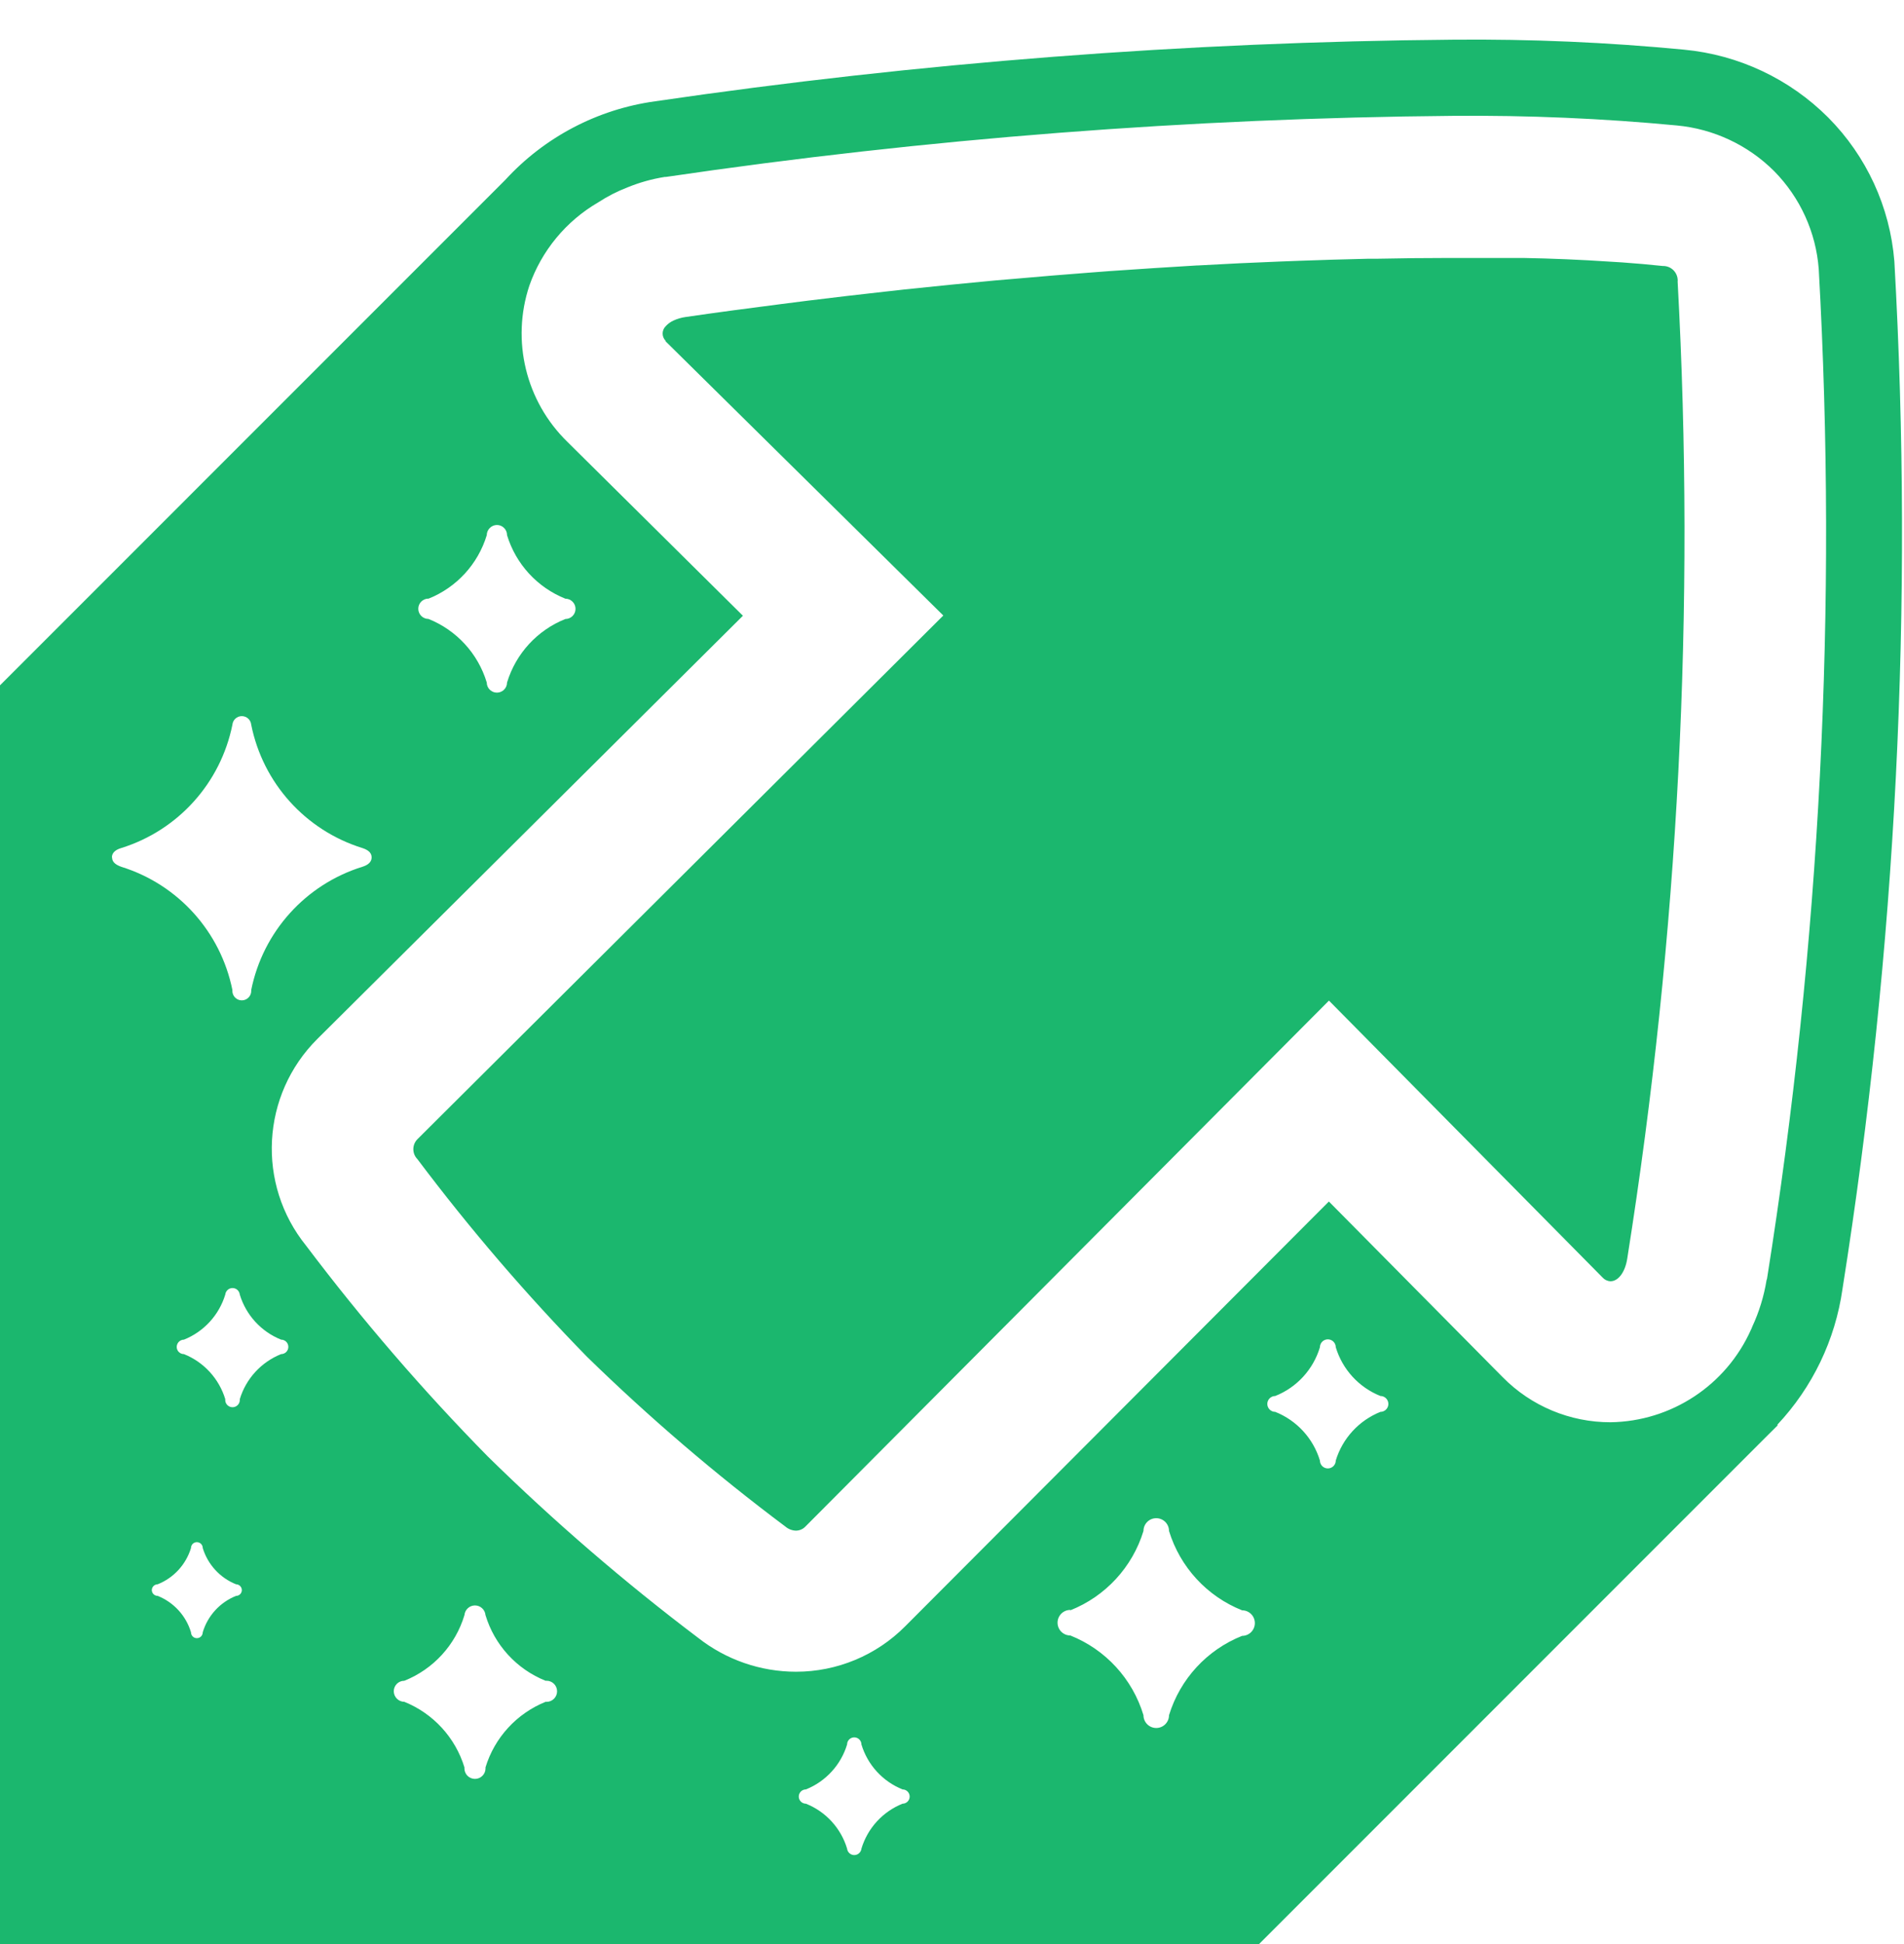 ﻿<?xml version="1.0" encoding="utf-8"?>
<svg version="1.1" xmlns:xlink="http://www.w3.org/1999/xlink" width="48px" height="49px" xmlns="http://www.w3.org/2000/svg">
  <defs>
    <pattern id="BGPattern" patternUnits="userSpaceOnUse" alignment="0 0" imageRepeat="None" />
    <mask fill="white" id="Clip7022">
      <path d="M 42.293 7.09  L 42.295 7.086  C 42.295 7.081  42.295 7.075  42.295 7.07  C 42.295 6.868  42.131 6.704  41.929 6.704  C 41.925 6.704  41.921 6.704  41.917 6.704  C 41.577 6.668  41.237 6.638  40.897 6.614  L 40.573 6.594  C 39.85 6.546  39.127 6.515  38.403 6.502  L 37.969 6.502  C 37.625 6.502  37.269 6.502  36.905 6.502  L 36.527 6.502  C 35.936 6.502  35.324 6.509  34.689 6.522  L 34.477 6.522  C 33.897 6.535  33.317 6.553  32.737 6.574  L 32.263 6.592  C 31.593 6.618  30.911 6.65  30.209 6.69  L 30.185 6.69  C 29.471 6.732  28.737 6.78  27.985 6.832  L 27.435 6.874  C 26.835 6.92  26.217 6.97  25.595 7.026  L 25.095 7.068  C 24.335 7.139  23.564 7.215  22.783 7.298  C 22.623 7.316  22.461 7.336  22.299 7.352  C 21.66 7.423  21.017 7.498  20.369 7.578  L 19.709 7.662  C 18.909 7.764  18.097 7.872  17.285 7.99  C 17.178 8.005  17.075 8.035  16.977 8.08  C 16.901 8.115  16.833 8.165  16.777 8.228  C 16.681 8.328  16.681 8.486  16.777 8.586  C 16.777 8.586  16.777 8.602  16.787 8.61  L 23.781 15.514  L 10.523 28.714  C 10.386 28.853  10.386 29.077  10.523 29.216  C 11.84 30.968  13.269 32.633  14.801 34.2  C 16.373 35.733  18.043 37.162  19.801 38.478  C 19.875 38.541  19.968 38.577  20.065 38.58  C 20.155 38.579  20.241 38.543  20.303 38.478  L 33.503 25.22  L 40.401 32.2  C 40.452 32.257  40.524 32.291  40.601 32.294  C 40.801 32.294  40.975 32.058  41.025 31.71  C 42.317 23.571  42.742 15.318  42.293 7.09  Z M 0 49  L 31.741 49  L 44.453 36.286  L 44.505 36.234  L 44.817 35.924  L 44.805 35.912  C 45.692 34.968  46.267 33.773  46.449 32.49  C 47.806 23.927  48.245 15.243  47.757 6.586  C 47.647 5.219  47.056 3.935  46.089 2.962  C 45.114 1.986  43.83 1.382  42.457 1.252  C 40.523 1.066  38.58 0.982  36.637 1  C 29.901 1.057  23.176 1.577  16.511 2.554  C 15.061 2.755  13.726 3.456  12.737 4.536  L 0 17.274  L 0 49  Z M 34.801 35.586  C 34.259 35.803  33.845 36.254  33.675 36.812  C 33.675 36.922  33.585 37.012  33.475 37.012  C 33.365 37.012  33.275 36.922  33.275 36.812  C 33.106 36.253  32.691 35.802  32.149 35.586  C 32.039 35.586  31.949 35.496  31.949 35.386  C 31.949 35.276  32.039 35.186  32.149 35.186  C 32.692 34.97  33.107 34.518  33.275 33.958  C 33.275 33.848  33.365 33.758  33.475 33.758  C 33.585 33.758  33.675 33.848  33.675 33.958  C 33.844 34.517  34.258 34.97  34.801 35.186  C 34.911 35.186  35.001 35.276  35.001 35.386  C 35.001 35.496  34.911 35.586  34.801 35.586  Z M 10.801 15.088  L 10.801 15.09  C 11.509 14.808  12.049 14.219  12.271 13.49  C 12.272 13.349  12.386 13.234  12.527 13.232  C 12.668 13.232  12.783 13.347  12.783 13.488  C 12.783 13.489  12.783 13.489  12.783 13.49  C 13.005 14.218  13.546 14.807  14.253 15.09  C 14.394 15.09  14.509 15.205  14.509 15.346  C 14.509 15.487  14.394 15.602  14.253 15.602  C 13.545 15.884  13.005 16.473  12.783 17.202  C 12.783 17.343  12.668 17.458  12.527 17.458  C 12.386 17.458  12.271 17.343  12.271 17.202  C 12.05 16.472  11.509 15.883  10.801 15.6  C 10.66 15.6  10.545 15.485  10.545 15.344  C 10.545 15.203  10.66 15.088  10.801 15.088  Z M 2.825 21.61  L 2.821 21.61  C 2.821 21.48  2.935 21.41  3.059 21.374  C 4.49 20.927  5.563 19.735  5.859 18.266  C 5.87 18.144  5.973 18.05  6.096 18.05  C 6.219 18.05  6.322 18.144  6.333 18.266  C 6.627 19.736  7.701 20.928  9.133 21.374  C 9.257 21.414  9.369 21.48  9.369 21.61  C 9.369 21.74  9.257 21.81  9.133 21.848  C 7.702 22.294  6.629 23.485  6.333 24.954  C 6.334 24.961  6.334 24.969  6.334 24.976  C 6.334 25.107  6.227 25.214  6.096 25.214  C 5.965 25.214  5.858 25.107  5.858 24.976  C 5.858 24.969  5.858 24.961  5.859 24.954  C 5.563 23.485  4.49 22.294  3.059 21.848  C 2.937 21.804  2.825 21.74  2.825 21.61  Z M 6.097 40.078  C 6.097 40.159  6.032 40.224  5.951 40.224  C 5.546 40.386  5.236 40.724  5.111 41.142  C 5.111 41.224  5.045 41.29  4.963 41.29  C 4.881 41.29  4.815 41.224  4.815 41.142  C 4.69 40.724  4.38 40.386  3.975 40.224  C 3.894 40.224  3.828 40.159  3.827 40.078  C 3.829 39.997  3.894 39.933  3.975 39.932  C 4.379 39.771  4.688 39.434  4.815 39.018  C 4.815 38.936  4.881 38.87  4.963 38.87  C 5.045 38.87  5.111 38.936  5.111 39.018  C 5.238 39.434  5.547 39.771  5.951 39.932  C 6.031 39.933  6.096 39.998  6.097 40.078  Z M 7.087 34.13  C 6.585 34.331  6.202 34.749  6.045 35.266  C 6.046 35.272  6.046 35.279  6.046 35.285  C 6.046 35.387  5.964 35.469  5.862 35.469  C 5.76 35.469  5.678 35.387  5.678 35.285  C 5.678 35.279  5.678 35.272  5.679 35.266  C 5.522 34.749  5.139 34.331  4.637 34.13  C 4.636 34.13  4.636 34.13  4.635 34.13  C 4.536 34.13  4.455 34.049  4.455 33.95  C 4.455 33.849  4.536 33.767  4.637 33.766  C 5.139 33.565  5.522 33.147  5.679 32.63  C 5.689 32.536  5.768 32.465  5.862 32.465  C 5.956 32.465  6.035 32.536  6.045 32.63  C 6.202 33.147  6.585 33.565  7.087 33.766  C 7.188 33.766  7.269 33.847  7.269 33.948  C 7.269 34.049  7.188 34.13  7.087 34.13  Z M 13.778 42.895  C 13.77 42.895  13.763 42.895  13.755 42.894  C 13.026 43.188  12.468 43.796  12.239 44.548  C 12.24 44.556  12.24 44.563  12.24 44.571  C 12.24 44.718  12.121 44.837  11.974 44.837  C 11.827 44.837  11.708 44.718  11.708 44.571  C 11.708 44.563  11.708 44.556  11.709 44.548  C 11.48 43.796  10.922 43.188  10.193 42.894  C 10.047 42.893  9.928 42.774  9.927 42.628  C 9.927 42.482  10.045 42.364  10.191 42.364  C 10.192 42.364  10.192 42.364  10.193 42.364  C 10.924 42.072  11.483 41.462  11.709 40.708  C 11.721 40.571  11.836 40.465  11.974 40.465  C 12.112 40.465  12.227 40.571  12.239 40.708  C 12.466 41.462  13.024 42.071  13.755 42.364  C 13.763 42.363  13.77 42.363  13.778 42.363  C 13.925 42.363  14.044 42.482  14.044 42.629  C 14.044 42.776  13.925 42.895  13.778 42.895  Z M 20.065 42.136  C 19.171 42.135  18.304 41.834  17.601 41.282  C 15.736 39.873  13.963 38.345  12.295 36.708  C 10.656 35.04  9.128 33.267  7.719 31.4  C 6.462 29.847  6.584 27.595  8.001 26.186  L 18.729 15.52  L 14.299 11.132  C 13.255 10.112  12.885 8.585  13.345 7.2  C 13.655 6.317  14.27 5.573  15.079 5.102  C 15.312 4.95  15.561 4.822  15.821 4.722  C 16.122 4.599  16.436 4.511  16.757 4.46  C 16.766 4.461  16.776 4.461  16.785 4.46  C 23.359 3.492  29.991 2.978  36.635 2.92  C 38.517 2.904  40.398 2.984  42.271 3.162  C 43.199 3.248  44.068 3.656  44.727 4.314  C 45.383 4.979  45.782 5.856  45.851 6.788  C 46.325 15.286  45.888 23.811  44.549 32.216  C 44.549 32.236  44.537 32.248  44.535 32.266  C 44.469 32.671  44.348 33.066  44.175 33.438  C 44.165 33.467  44.153 33.495  44.139 33.522  C 43.512 34.919  42.132 35.826  40.601 35.848  C 39.58 35.849  38.602 35.441  37.885 34.714  L 33.501 30.284  L 22.821 40.99  C 22.092 41.724  21.1 42.137  20.065 42.136  Z M 22.753 45.462  C 22.254 45.662  21.872 46.079  21.717 46.594  C 21.707 46.687  21.629 46.757  21.536 46.757  C 21.443 46.757  21.365 46.687  21.355 46.594  C 21.2 46.078  20.817 45.661  20.317 45.462  C 20.218 45.462  20.137 45.381  20.137 45.282  C 20.137 45.183  20.218 45.102  20.317 45.102  C 20.817 44.902  21.199 44.485  21.355 43.97  C 21.355 43.871  21.436 43.79  21.535 43.79  C 21.635 43.79  21.716 43.87  21.717 43.97  C 21.872 44.485  22.254 44.902  22.753 45.102  C 22.852 45.102  22.933 45.183  22.933 45.282  C 22.933 45.381  22.852 45.462  22.753 45.462  Z M 26.983 40.578  L 26.983 40.588  C 27.869 40.236  28.548 39.5  28.827 38.588  C 28.827 38.41  28.971 38.266  29.149 38.266  C 29.327 38.266  29.471 38.41  29.471 38.588  C 29.75 39.499  30.428 40.235  31.313 40.588  C 31.491 40.588  31.635 40.732  31.635 40.91  C 31.635 41.088  31.491 41.232  31.313 41.232  C 30.427 41.585  29.75 42.32  29.471 43.232  C 29.471 43.41  29.327 43.554  29.149 43.554  C 28.971 43.554  28.827 43.41  28.827 43.232  C 28.551 42.316  27.872 41.576  26.983 41.222  C 26.805 41.222  26.661 41.078  26.661 40.9  C 26.661 40.722  26.805 40.578  26.983 40.578  Z " fill-rule="evenodd" />
    </mask>
  </defs>
  <g>
    <path d="M 42.293 7.09  L 42.295 7.086  C 42.295 7.081  42.295 7.075  42.295 7.07  C 42.295 6.868  42.131 6.704  41.929 6.704  C 41.925 6.704  41.921 6.704  41.917 6.704  C 41.577 6.668  41.237 6.638  40.897 6.614  L 40.573 6.594  C 39.85 6.546  39.127 6.515  38.403 6.502  L 37.969 6.502  C 37.625 6.502  37.269 6.502  36.905 6.502  L 36.527 6.502  C 35.936 6.502  35.324 6.509  34.689 6.522  L 34.477 6.522  C 33.897 6.535  33.317 6.553  32.737 6.574  L 32.263 6.592  C 31.593 6.618  30.911 6.65  30.209 6.69  L 30.185 6.69  C 29.471 6.732  28.737 6.78  27.985 6.832  L 27.435 6.874  C 26.835 6.92  26.217 6.97  25.595 7.026  L 25.095 7.068  C 24.335 7.139  23.564 7.215  22.783 7.298  C 22.623 7.316  22.461 7.336  22.299 7.352  C 21.66 7.423  21.017 7.498  20.369 7.578  L 19.709 7.662  C 18.909 7.764  18.097 7.872  17.285 7.99  C 17.178 8.005  17.075 8.035  16.977 8.08  C 16.901 8.115  16.833 8.165  16.777 8.228  C 16.681 8.328  16.681 8.486  16.777 8.586  C 16.777 8.586  16.777 8.602  16.787 8.61  L 23.781 15.514  L 10.523 28.714  C 10.386 28.853  10.386 29.077  10.523 29.216  C 11.84 30.968  13.269 32.633  14.801 34.2  C 16.373 35.733  18.043 37.162  19.801 38.478  C 19.875 38.541  19.968 38.577  20.065 38.58  C 20.155 38.579  20.241 38.543  20.303 38.478  L 33.503 25.22  L 40.401 32.2  C 40.452 32.257  40.524 32.291  40.601 32.294  C 40.801 32.294  40.975 32.058  41.025 31.71  C 42.317 23.571  42.742 15.318  42.293 7.09  Z M 0 49  L 31.741 49  L 44.453 36.286  L 44.505 36.234  L 44.817 35.924  L 44.805 35.912  C 45.692 34.968  46.267 33.773  46.449 32.49  C 47.806 23.927  48.245 15.243  47.757 6.586  C 47.647 5.219  47.056 3.935  46.089 2.962  C 45.114 1.986  43.83 1.382  42.457 1.252  C 40.523 1.066  38.58 0.982  36.637 1  C 29.901 1.057  23.176 1.577  16.511 2.554  C 15.061 2.755  13.726 3.456  12.737 4.536  L 0 17.274  L 0 49  Z M 34.801 35.586  C 34.259 35.803  33.845 36.254  33.675 36.812  C 33.675 36.922  33.585 37.012  33.475 37.012  C 33.365 37.012  33.275 36.922  33.275 36.812  C 33.106 36.253  32.691 35.802  32.149 35.586  C 32.039 35.586  31.949 35.496  31.949 35.386  C 31.949 35.276  32.039 35.186  32.149 35.186  C 32.692 34.97  33.107 34.518  33.275 33.958  C 33.275 33.848  33.365 33.758  33.475 33.758  C 33.585 33.758  33.675 33.848  33.675 33.958  C 33.844 34.517  34.258 34.97  34.801 35.186  C 34.911 35.186  35.001 35.276  35.001 35.386  C 35.001 35.496  34.911 35.586  34.801 35.586  Z M 10.801 15.088  L 10.801 15.09  C 11.509 14.808  12.049 14.219  12.271 13.49  C 12.272 13.349  12.386 13.234  12.527 13.232  C 12.668 13.232  12.783 13.347  12.783 13.488  C 12.783 13.489  12.783 13.489  12.783 13.49  C 13.005 14.218  13.546 14.807  14.253 15.09  C 14.394 15.09  14.509 15.205  14.509 15.346  C 14.509 15.487  14.394 15.602  14.253 15.602  C 13.545 15.884  13.005 16.473  12.783 17.202  C 12.783 17.343  12.668 17.458  12.527 17.458  C 12.386 17.458  12.271 17.343  12.271 17.202  C 12.05 16.472  11.509 15.883  10.801 15.6  C 10.66 15.6  10.545 15.485  10.545 15.344  C 10.545 15.203  10.66 15.088  10.801 15.088  Z M 2.825 21.61  L 2.821 21.61  C 2.821 21.48  2.935 21.41  3.059 21.374  C 4.49 20.927  5.563 19.735  5.859 18.266  C 5.87 18.144  5.973 18.05  6.096 18.05  C 6.219 18.05  6.322 18.144  6.333 18.266  C 6.627 19.736  7.701 20.928  9.133 21.374  C 9.257 21.414  9.369 21.48  9.369 21.61  C 9.369 21.74  9.257 21.81  9.133 21.848  C 7.702 22.294  6.629 23.485  6.333 24.954  C 6.334 24.961  6.334 24.969  6.334 24.976  C 6.334 25.107  6.227 25.214  6.096 25.214  C 5.965 25.214  5.858 25.107  5.858 24.976  C 5.858 24.969  5.858 24.961  5.859 24.954  C 5.563 23.485  4.49 22.294  3.059 21.848  C 2.937 21.804  2.825 21.74  2.825 21.61  Z M 6.097 40.078  C 6.097 40.159  6.032 40.224  5.951 40.224  C 5.546 40.386  5.236 40.724  5.111 41.142  C 5.111 41.224  5.045 41.29  4.963 41.29  C 4.881 41.29  4.815 41.224  4.815 41.142  C 4.69 40.724  4.38 40.386  3.975 40.224  C 3.894 40.224  3.828 40.159  3.827 40.078  C 3.829 39.997  3.894 39.933  3.975 39.932  C 4.379 39.771  4.688 39.434  4.815 39.018  C 4.815 38.936  4.881 38.87  4.963 38.87  C 5.045 38.87  5.111 38.936  5.111 39.018  C 5.238 39.434  5.547 39.771  5.951 39.932  C 6.031 39.933  6.096 39.998  6.097 40.078  Z M 7.087 34.13  C 6.585 34.331  6.202 34.749  6.045 35.266  C 6.046 35.272  6.046 35.279  6.046 35.285  C 6.046 35.387  5.964 35.469  5.862 35.469  C 5.76 35.469  5.678 35.387  5.678 35.285  C 5.678 35.279  5.678 35.272  5.679 35.266  C 5.522 34.749  5.139 34.331  4.637 34.13  C 4.636 34.13  4.636 34.13  4.635 34.13  C 4.536 34.13  4.455 34.049  4.455 33.95  C 4.455 33.849  4.536 33.767  4.637 33.766  C 5.139 33.565  5.522 33.147  5.679 32.63  C 5.689 32.536  5.768 32.465  5.862 32.465  C 5.956 32.465  6.035 32.536  6.045 32.63  C 6.202 33.147  6.585 33.565  7.087 33.766  C 7.188 33.766  7.269 33.847  7.269 33.948  C 7.269 34.049  7.188 34.13  7.087 34.13  Z M 13.778 42.895  C 13.77 42.895  13.763 42.895  13.755 42.894  C 13.026 43.188  12.468 43.796  12.239 44.548  C 12.24 44.556  12.24 44.563  12.24 44.571  C 12.24 44.718  12.121 44.837  11.974 44.837  C 11.827 44.837  11.708 44.718  11.708 44.571  C 11.708 44.563  11.708 44.556  11.709 44.548  C 11.48 43.796  10.922 43.188  10.193 42.894  C 10.047 42.893  9.928 42.774  9.927 42.628  C 9.927 42.482  10.045 42.364  10.191 42.364  C 10.192 42.364  10.192 42.364  10.193 42.364  C 10.924 42.072  11.483 41.462  11.709 40.708  C 11.721 40.571  11.836 40.465  11.974 40.465  C 12.112 40.465  12.227 40.571  12.239 40.708  C 12.466 41.462  13.024 42.071  13.755 42.364  C 13.763 42.363  13.77 42.363  13.778 42.363  C 13.925 42.363  14.044 42.482  14.044 42.629  C 14.044 42.776  13.925 42.895  13.778 42.895  Z M 20.065 42.136  C 19.171 42.135  18.304 41.834  17.601 41.282  C 15.736 39.873  13.963 38.345  12.295 36.708  C 10.656 35.04  9.128 33.267  7.719 31.4  C 6.462 29.847  6.584 27.595  8.001 26.186  L 18.729 15.52  L 14.299 11.132  C 13.255 10.112  12.885 8.585  13.345 7.2  C 13.655 6.317  14.27 5.573  15.079 5.102  C 15.312 4.95  15.561 4.822  15.821 4.722  C 16.122 4.599  16.436 4.511  16.757 4.46  C 16.766 4.461  16.776 4.461  16.785 4.46  C 23.359 3.492  29.991 2.978  36.635 2.92  C 38.517 2.904  40.398 2.984  42.271 3.162  C 43.199 3.248  44.068 3.656  44.727 4.314  C 45.383 4.979  45.782 5.856  45.851 6.788  C 46.325 15.286  45.888 23.811  44.549 32.216  C 44.549 32.236  44.537 32.248  44.535 32.266  C 44.469 32.671  44.348 33.066  44.175 33.438  C 44.165 33.467  44.153 33.495  44.139 33.522  C 43.512 34.919  42.132 35.826  40.601 35.848  C 39.58 35.849  38.602 35.441  37.885 34.714  L 33.501 30.284  L 22.821 40.99  C 22.092 41.724  21.1 42.137  20.065 42.136  Z M 22.753 45.462  C 22.254 45.662  21.872 46.079  21.717 46.594  C 21.707 46.687  21.629 46.757  21.536 46.757  C 21.443 46.757  21.365 46.687  21.355 46.594  C 21.2 46.078  20.817 45.661  20.317 45.462  C 20.218 45.462  20.137 45.381  20.137 45.282  C 20.137 45.183  20.218 45.102  20.317 45.102  C 20.817 44.902  21.199 44.485  21.355 43.97  C 21.355 43.871  21.436 43.79  21.535 43.79  C 21.635 43.79  21.716 43.87  21.717 43.97  C 21.872 44.485  22.254 44.902  22.753 45.102  C 22.852 45.102  22.933 45.183  22.933 45.282  C 22.933 45.381  22.852 45.462  22.753 45.462  Z M 26.983 40.578  L 26.983 40.588  C 27.869 40.236  28.548 39.5  28.827 38.588  C 28.827 38.41  28.971 38.266  29.149 38.266  C 29.327 38.266  29.471 38.41  29.471 38.588  C 29.75 39.499  30.428 40.235  31.313 40.588  C 31.491 40.588  31.635 40.732  31.635 40.91  C 31.635 41.088  31.491 41.232  31.313 41.232  C 30.427 41.585  29.75 42.32  29.471 43.232  C 29.471 43.41  29.327 43.554  29.149 43.554  C 28.971 43.554  28.827 43.41  28.827 43.232  C 28.551 42.316  27.872 41.576  26.983 41.222  C 26.805 41.222  26.661 41.078  26.661 40.9  C 26.661 40.722  26.805 40.578  26.983 40.578  Z " fill-rule="nonzero" fill="rgba(27, 183, 110, 1)" stroke="none" class="fill" />
    <path d="M 42.293 7.09  L 42.295 7.086  C 42.295 7.081  42.295 7.075  42.295 7.07  C 42.295 6.868  42.131 6.704  41.929 6.704  C 41.925 6.704  41.921 6.704  41.917 6.704  C 41.577 6.668  41.237 6.638  40.897 6.614  L 40.573 6.594  C 39.85 6.546  39.127 6.515  38.403 6.502  L 37.969 6.502  C 37.625 6.502  37.269 6.502  36.905 6.502  L 36.527 6.502  C 35.936 6.502  35.324 6.509  34.689 6.522  L 34.477 6.522  C 33.897 6.535  33.317 6.553  32.737 6.574  L 32.263 6.592  C 31.593 6.618  30.911 6.65  30.209 6.69  L 30.185 6.69  C 29.471 6.732  28.737 6.78  27.985 6.832  L 27.435 6.874  C 26.835 6.92  26.217 6.97  25.595 7.026  L 25.095 7.068  C 24.335 7.139  23.564 7.215  22.783 7.298  C 22.623 7.316  22.461 7.336  22.299 7.352  C 21.66 7.423  21.017 7.498  20.369 7.578  L 19.709 7.662  C 18.909 7.764  18.097 7.872  17.285 7.99  C 17.178 8.005  17.075 8.035  16.977 8.08  C 16.901 8.115  16.833 8.165  16.777 8.228  C 16.681 8.328  16.681 8.486  16.777 8.586  C 16.777 8.586  16.777 8.602  16.787 8.61  L 23.781 15.514  L 10.523 28.714  C 10.386 28.853  10.386 29.077  10.523 29.216  C 11.84 30.968  13.269 32.633  14.801 34.2  C 16.373 35.733  18.043 37.162  19.801 38.478  C 19.875 38.541  19.968 38.577  20.065 38.58  C 20.155 38.579  20.241 38.543  20.303 38.478  L 33.503 25.22  L 40.401 32.2  C 40.452 32.257  40.524 32.291  40.601 32.294  C 40.801 32.294  40.975 32.058  41.025 31.71  C 42.317 23.571  42.742 15.318  42.293 7.09  Z " stroke-width="0" stroke-dasharray="0" stroke="rgba(255, 255, 255, 0)" fill="none" class="stroke" mask="url(#Clip7022)" />
    <path d="M 0 49  L 31.741 49  L 44.453 36.286  L 44.505 36.234  L 44.817 35.924  L 44.805 35.912  C 45.692 34.968  46.267 33.773  46.449 32.49  C 47.806 23.927  48.245 15.243  47.757 6.586  C 47.647 5.219  47.056 3.935  46.089 2.962  C 45.114 1.986  43.83 1.382  42.457 1.252  C 40.523 1.066  38.58 0.982  36.637 1  C 29.901 1.057  23.176 1.577  16.511 2.554  C 15.061 2.755  13.726 3.456  12.737 4.536  L 0 17.274  L 0 49  Z " stroke-width="0" stroke-dasharray="0" stroke="rgba(255, 255, 255, 0)" fill="none" class="stroke" mask="url(#Clip7022)" />
    <path d="M 34.801 35.586  C 34.259 35.803  33.845 36.254  33.675 36.812  C 33.675 36.922  33.585 37.012  33.475 37.012  C 33.365 37.012  33.275 36.922  33.275 36.812  C 33.106 36.253  32.691 35.802  32.149 35.586  C 32.039 35.586  31.949 35.496  31.949 35.386  C 31.949 35.276  32.039 35.186  32.149 35.186  C 32.692 34.97  33.107 34.518  33.275 33.958  C 33.275 33.848  33.365 33.758  33.475 33.758  C 33.585 33.758  33.675 33.848  33.675 33.958  C 33.844 34.517  34.258 34.97  34.801 35.186  C 34.911 35.186  35.001 35.276  35.001 35.386  C 35.001 35.496  34.911 35.586  34.801 35.586  Z " stroke-width="0" stroke-dasharray="0" stroke="rgba(255, 255, 255, 0)" fill="none" class="stroke" mask="url(#Clip7022)" />
    <path d="M 10.801 15.088  L 10.801 15.09  C 11.509 14.808  12.049 14.219  12.271 13.49  C 12.272 13.349  12.386 13.234  12.527 13.232  C 12.668 13.232  12.783 13.347  12.783 13.488  C 12.783 13.489  12.783 13.489  12.783 13.49  C 13.005 14.218  13.546 14.807  14.253 15.09  C 14.394 15.09  14.509 15.205  14.509 15.346  C 14.509 15.487  14.394 15.602  14.253 15.602  C 13.545 15.884  13.005 16.473  12.783 17.202  C 12.783 17.343  12.668 17.458  12.527 17.458  C 12.386 17.458  12.271 17.343  12.271 17.202  C 12.05 16.472  11.509 15.883  10.801 15.6  C 10.66 15.6  10.545 15.485  10.545 15.344  C 10.545 15.203  10.66 15.088  10.801 15.088  Z " stroke-width="0" stroke-dasharray="0" stroke="rgba(255, 255, 255, 0)" fill="none" class="stroke" mask="url(#Clip7022)" />
    <path d="M 2.825 21.61  L 2.821 21.61  C 2.821 21.48  2.935 21.41  3.059 21.374  C 4.49 20.927  5.563 19.735  5.859 18.266  C 5.87 18.144  5.973 18.05  6.096 18.05  C 6.219 18.05  6.322 18.144  6.333 18.266  C 6.627 19.736  7.701 20.928  9.133 21.374  C 9.257 21.414  9.369 21.48  9.369 21.61  C 9.369 21.74  9.257 21.81  9.133 21.848  C 7.702 22.294  6.629 23.485  6.333 24.954  C 6.334 24.961  6.334 24.969  6.334 24.976  C 6.334 25.107  6.227 25.214  6.096 25.214  C 5.965 25.214  5.858 25.107  5.858 24.976  C 5.858 24.969  5.858 24.961  5.859 24.954  C 5.563 23.485  4.49 22.294  3.059 21.848  C 2.937 21.804  2.825 21.74  2.825 21.61  Z " stroke-width="0" stroke-dasharray="0" stroke="rgba(255, 255, 255, 0)" fill="none" class="stroke" mask="url(#Clip7022)" />
    <path d="M 6.097 40.078  C 6.097 40.159  6.032 40.224  5.951 40.224  C 5.546 40.386  5.236 40.724  5.111 41.142  C 5.111 41.224  5.045 41.29  4.963 41.29  C 4.881 41.29  4.815 41.224  4.815 41.142  C 4.69 40.724  4.38 40.386  3.975 40.224  C 3.894 40.224  3.828 40.159  3.827 40.078  C 3.829 39.997  3.894 39.933  3.975 39.932  C 4.379 39.771  4.688 39.434  4.815 39.018  C 4.815 38.936  4.881 38.87  4.963 38.87  C 5.045 38.87  5.111 38.936  5.111 39.018  C 5.238 39.434  5.547 39.771  5.951 39.932  C 6.031 39.933  6.096 39.998  6.097 40.078  Z " stroke-width="0" stroke-dasharray="0" stroke="rgba(255, 255, 255, 0)" fill="none" class="stroke" mask="url(#Clip7022)" />
    <path d="M 7.087 34.13  C 6.585 34.331  6.202 34.749  6.045 35.266  C 6.046 35.272  6.046 35.279  6.046 35.285  C 6.046 35.387  5.964 35.469  5.862 35.469  C 5.76 35.469  5.678 35.387  5.678 35.285  C 5.678 35.279  5.678 35.272  5.679 35.266  C 5.522 34.749  5.139 34.331  4.637 34.13  C 4.636 34.13  4.636 34.13  4.635 34.13  C 4.536 34.13  4.455 34.049  4.455 33.95  C 4.455 33.849  4.536 33.767  4.637 33.766  C 5.139 33.565  5.522 33.147  5.679 32.63  C 5.689 32.536  5.768 32.465  5.862 32.465  C 5.956 32.465  6.035 32.536  6.045 32.63  C 6.202 33.147  6.585 33.565  7.087 33.766  C 7.188 33.766  7.269 33.847  7.269 33.948  C 7.269 34.049  7.188 34.13  7.087 34.13  Z " stroke-width="0" stroke-dasharray="0" stroke="rgba(255, 255, 255, 0)" fill="none" class="stroke" mask="url(#Clip7022)" />
    <path d="M 13.778 42.895  C 13.77 42.895  13.763 42.895  13.755 42.894  C 13.026 43.188  12.468 43.796  12.239 44.548  C 12.24 44.556  12.24 44.563  12.24 44.571  C 12.24 44.718  12.121 44.837  11.974 44.837  C 11.827 44.837  11.708 44.718  11.708 44.571  C 11.708 44.563  11.708 44.556  11.709 44.548  C 11.48 43.796  10.922 43.188  10.193 42.894  C 10.047 42.893  9.928 42.774  9.927 42.628  C 9.927 42.482  10.045 42.364  10.191 42.364  C 10.192 42.364  10.192 42.364  10.193 42.364  C 10.924 42.072  11.483 41.462  11.709 40.708  C 11.721 40.571  11.836 40.465  11.974 40.465  C 12.112 40.465  12.227 40.571  12.239 40.708  C 12.466 41.462  13.024 42.071  13.755 42.364  C 13.763 42.363  13.77 42.363  13.778 42.363  C 13.925 42.363  14.044 42.482  14.044 42.629  C 14.044 42.776  13.925 42.895  13.778 42.895  Z " stroke-width="0" stroke-dasharray="0" stroke="rgba(255, 255, 255, 0)" fill="none" class="stroke" mask="url(#Clip7022)" />
    <path d="M 20.065 42.136  C 19.171 42.135  18.304 41.834  17.601 41.282  C 15.736 39.873  13.963 38.345  12.295 36.708  C 10.656 35.04  9.128 33.267  7.719 31.4  C 6.462 29.847  6.584 27.595  8.001 26.186  L 18.729 15.52  L 14.299 11.132  C 13.255 10.112  12.885 8.585  13.345 7.2  C 13.655 6.317  14.27 5.573  15.079 5.102  C 15.312 4.95  15.561 4.822  15.821 4.722  C 16.122 4.599  16.436 4.511  16.757 4.46  C 16.766 4.461  16.776 4.461  16.785 4.46  C 23.359 3.492  29.991 2.978  36.635 2.92  C 38.517 2.904  40.398 2.984  42.271 3.162  C 43.199 3.248  44.068 3.656  44.727 4.314  C 45.383 4.979  45.782 5.856  45.851 6.788  C 46.325 15.286  45.888 23.811  44.549 32.216  C 44.549 32.236  44.537 32.248  44.535 32.266  C 44.469 32.671  44.348 33.066  44.175 33.438  C 44.165 33.467  44.153 33.495  44.139 33.522  C 43.512 34.919  42.132 35.826  40.601 35.848  C 39.58 35.849  38.602 35.441  37.885 34.714  L 33.501 30.284  L 22.821 40.99  C 22.092 41.724  21.1 42.137  20.065 42.136  Z " stroke-width="0" stroke-dasharray="0" stroke="rgba(255, 255, 255, 0)" fill="none" class="stroke" mask="url(#Clip7022)" />
    <path d="M 22.753 45.462  C 22.254 45.662  21.872 46.079  21.717 46.594  C 21.707 46.687  21.629 46.757  21.536 46.757  C 21.443 46.757  21.365 46.687  21.355 46.594  C 21.2 46.078  20.817 45.661  20.317 45.462  C 20.218 45.462  20.137 45.381  20.137 45.282  C 20.137 45.183  20.218 45.102  20.317 45.102  C 20.817 44.902  21.199 44.485  21.355 43.97  C 21.355 43.871  21.436 43.79  21.535 43.79  C 21.635 43.79  21.716 43.87  21.717 43.97  C 21.872 44.485  22.254 44.902  22.753 45.102  C 22.852 45.102  22.933 45.183  22.933 45.282  C 22.933 45.381  22.852 45.462  22.753 45.462  Z " stroke-width="0" stroke-dasharray="0" stroke="rgba(255, 255, 255, 0)" fill="none" class="stroke" mask="url(#Clip7022)" />
    <path d="M 26.983 40.578  L 26.983 40.588  C 27.869 40.236  28.548 39.5  28.827 38.588  C 28.827 38.41  28.971 38.266  29.149 38.266  C 29.327 38.266  29.471 38.41  29.471 38.588  C 29.75 39.499  30.428 40.235  31.313 40.588  C 31.491 40.588  31.635 40.732  31.635 40.91  C 31.635 41.088  31.491 41.232  31.313 41.232  C 30.427 41.585  29.75 42.32  29.471 43.232  C 29.471 43.41  29.327 43.554  29.149 43.554  C 28.971 43.554  28.827 43.41  28.827 43.232  C 28.551 42.316  27.872 41.576  26.983 41.222  C 26.805 41.222  26.661 41.078  26.661 40.9  C 26.661 40.722  26.805 40.578  26.983 40.578  Z " stroke-width="0" stroke-dasharray="0" stroke="rgba(255, 255, 255, 0)" fill="none" class="stroke" mask="url(#Clip7022)" />
  </g>
</svg>